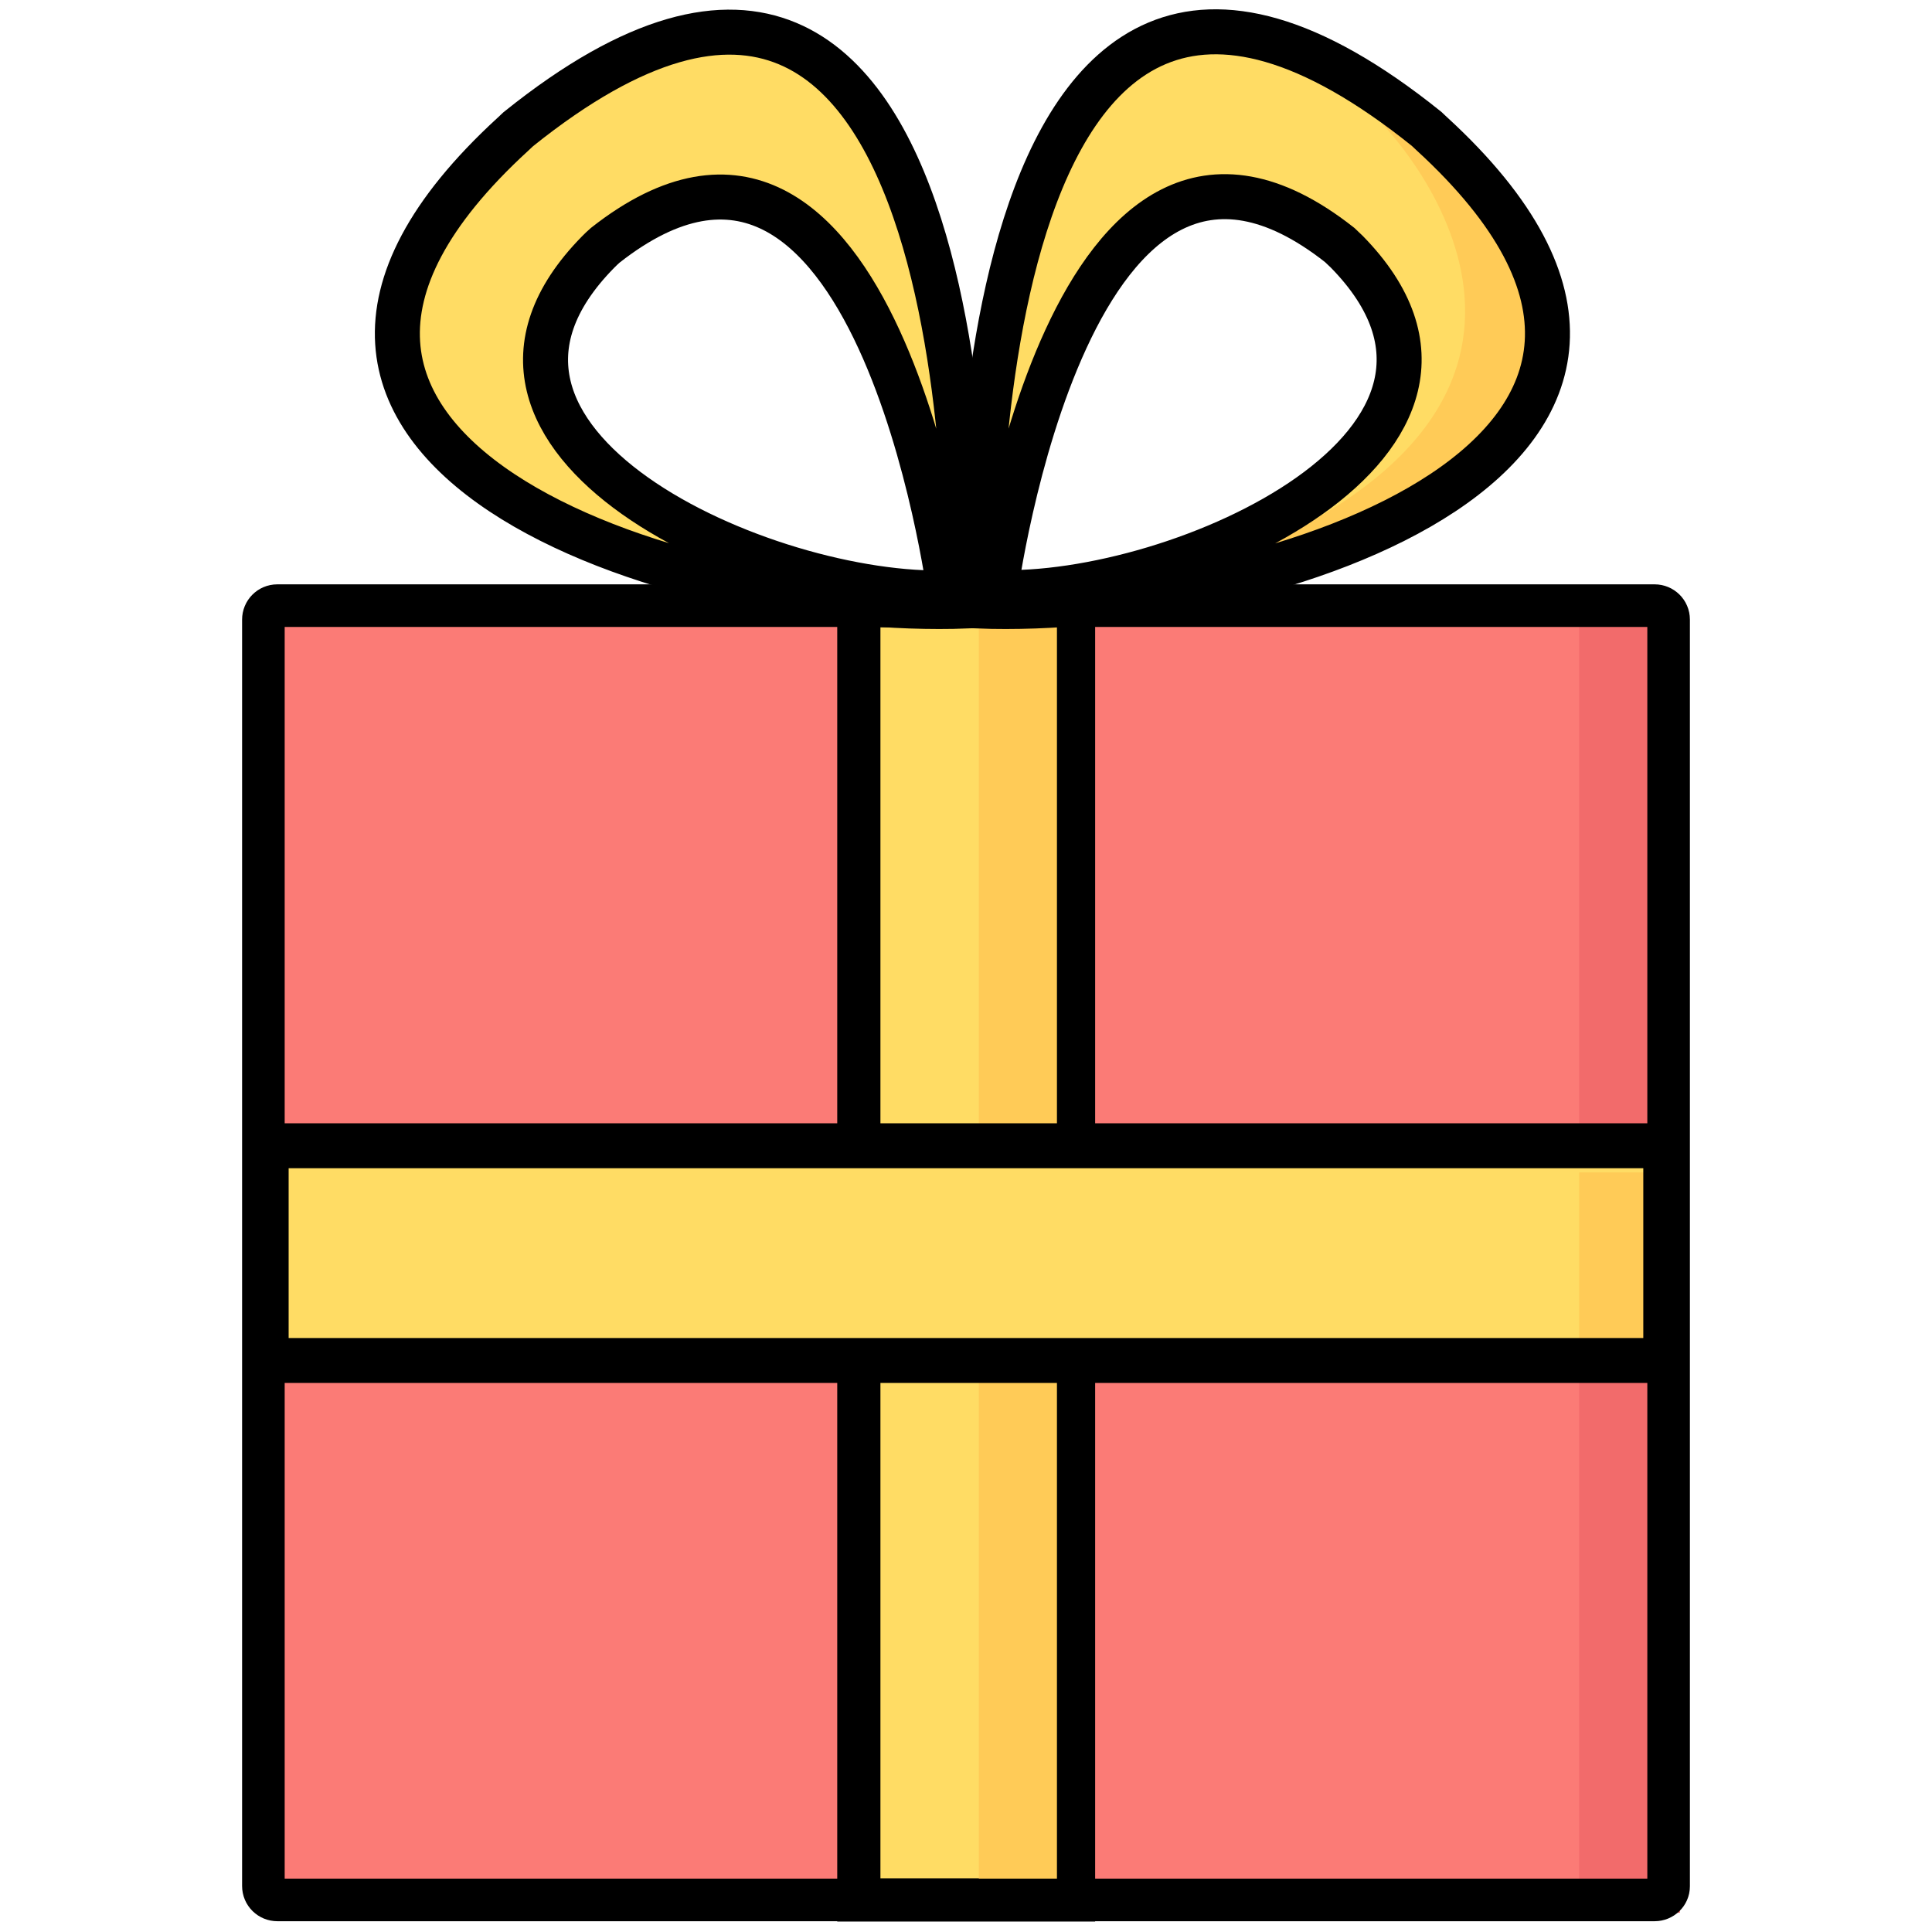 <?xml version="1.0" encoding="utf-8"?>
<!-- Generator: Adobe Illustrator 21.1.0, SVG Export Plug-In . SVG Version: 6.00 Build 0)  -->
<svg version="1.1" id="Layer_1" xmlns="http://www.w3.org/2000/svg" xmlns:xlink="http://www.w3.org/1999/xlink" x="0px" y="0px"
	 viewBox="0 0 512 512" style="enable-background:new 0 0 512 512;" xml:space="preserve">
<style type="text/css">
	.st0{fill:#FB7B76;}
	.st1{fill:#F26B6B;}
	.st2{fill:#FFDC64;stroke:#000000;stroke-width:11.446;stroke-miterlimit:10;}
	.st3{fill:#FFCB57;}
	.st4{fill:none;stroke:#000000;stroke-width:11.285;stroke-miterlimit:10;}
	.st5{fill:#FFDC64;}
	.st6{fill:#FFDC64;stroke:#000000;stroke-width:11.925;stroke-miterlimit:10;}
	.st7{fill:none;stroke:#000000;stroke-width:11.902;stroke-miterlimit:10;}
	.st8{fill:none;stroke:#000000;stroke-width:11.925;stroke-miterlimit:10;}
</style>
<path class="st0" d="M439.8,503.5H72.2c-1.3,0-2.4-1.1-2.4-2.4V163c0-1.3,1.1-2.4,2.4-2.4h367.5c1.3,0,2.4,1.1,2.4,2.4v338.2
	C442.2,502.5,441.1,503.5,439.8,503.5z"/>
<rect x="418.5" y="162" class="st1" width="26.7" height="344.9"/>
<rect x="227.6" y="160.5" class="st2" width="56.9" height="343"/>
<rect x="259.4" y="165.3" class="st3" width="20.7" height="333.5"/>
<path class="st4" d="M438.5,503.5h-365c-2,0-3.7-1.6-3.7-3.7V164.2c0-2,1.6-3.7,3.7-3.7h365c2,0,3.7,1.6,3.7,3.7v335.7
	C442.2,501.9,440.5,503.5,438.5,503.5z"/>
<rect x="227.6" y="146.6" transform="matrix(-1.836970e-16 1 -1 -1.836970e-16 588.041 76.041)" class="st5" width="56.9" height="370.9"/>
<path id="XMLID_1_" class="st5" d="M379.5,35.5c-0.5-0.5-1-0.9-1.5-1.4C252.9-66.4,259.2,160.6,259.2,160.6
	C336,163.5,470.8,119.3,379.5,35.5z M263.7,157c0,0,19.7-148.5,91.3-92.1c0.6,0.6,1.3,1.2,1.9,1.8
	C406.1,116.9,312.5,158.9,263.7,157z"/>
<path class="st6" d="M256.2,160.6c0,0,6.3-226.9-118.8-126.4c-0.5,0.5-1,0.9-1.5,1.4C44.6,119.3,179.4,163.5,256.2,160.6z
	 M158.5,66.8c0.6-0.6,1.2-1.2,1.9-1.8c71.7-56.4,91.3,92.1,91.3,92.1C202.9,158.9,109.2,116.9,158.5,66.8z"/>
<rect x="418.5" y="310.7" class="st3" width="24.4" height="47.9"/>
<rect x="227.6" y="146.6" transform="matrix(-1.836970e-16 1 -1 -1.836970e-16 588.041 76.041)" class="st7" width="56.9" height="370.9"/>
<path class="st3" d="M366,32.5c0,0,71.7,72.2-42.2,116.7c18.6-5,70.8-16.8,81.2-53C408.5,78,393.9,49.2,366,32.5z"/>
<path id="XMLID_2_" class="st8" d="M379.5,35.5c-0.5-0.5-1-0.9-1.5-1.4C252.9-66.4,259.2,160.6,259.2,160.6
	C336,163.5,470.8,119.3,379.5,35.5z M263.7,157c0,0,19.7-148.5,91.3-92.1c0.6,0.6,1.3,1.2,1.9,1.8
	C406.1,116.9,312.5,158.9,263.7,157z"/>
</svg>
